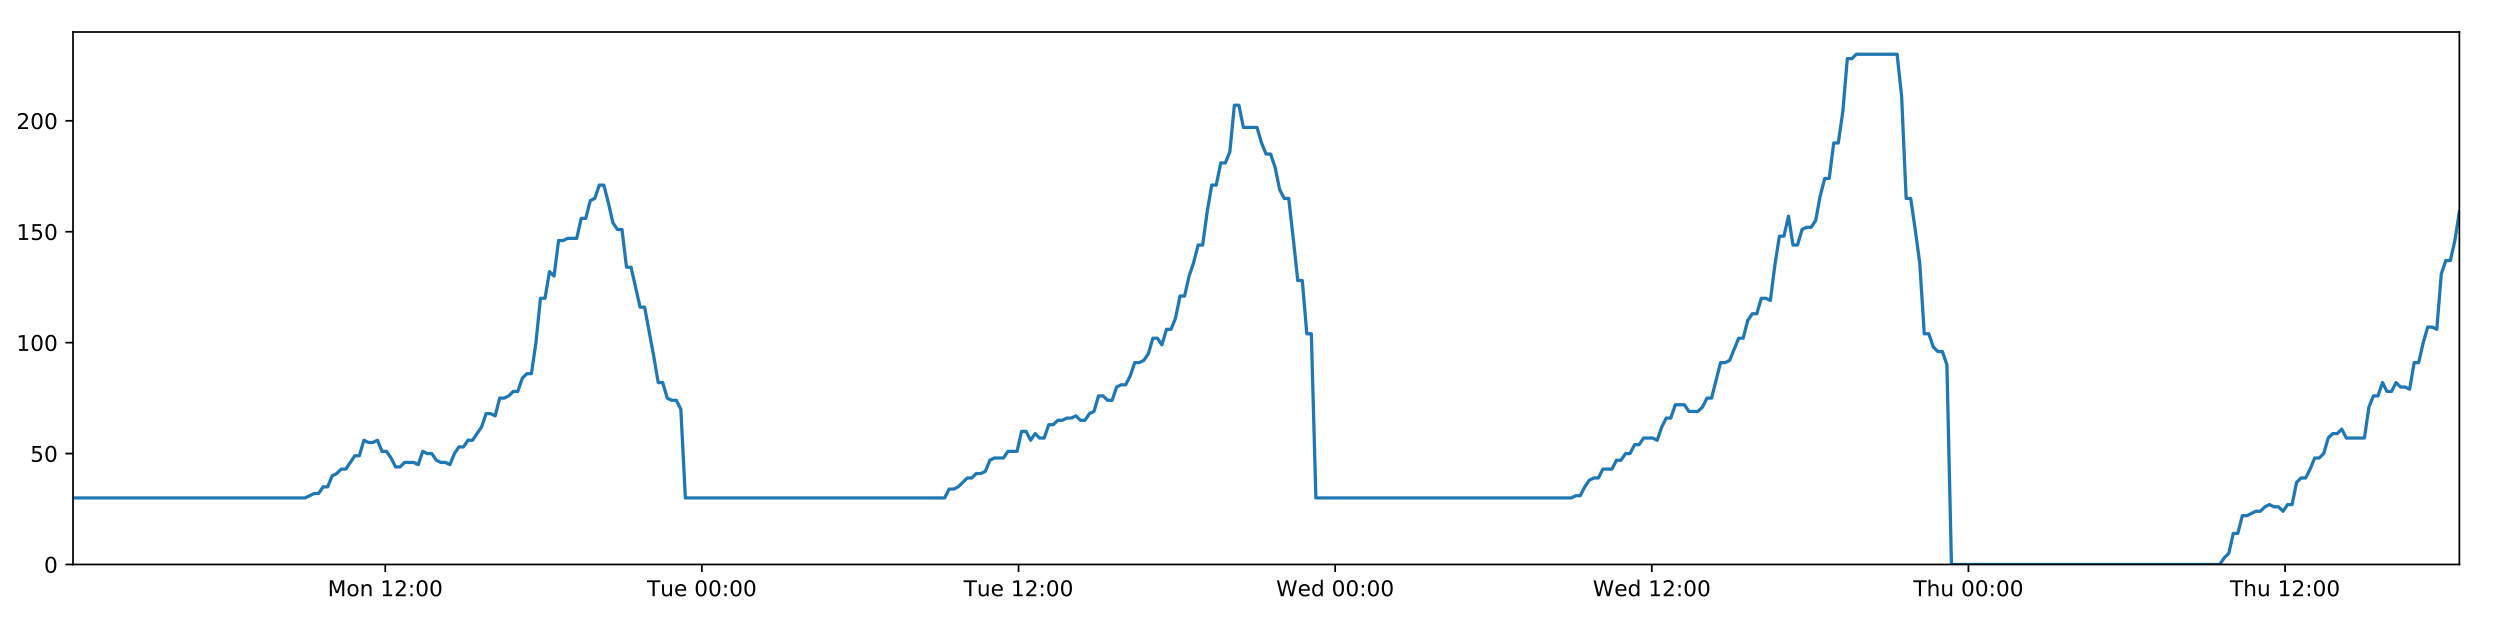 <?xml version="1.0" encoding="utf-8" standalone="no"?>
<!DOCTYPE svg PUBLIC "-//W3C//DTD SVG 1.1//EN"
  "http://www.w3.org/Graphics/SVG/1.1/DTD/svg11.dtd">
<!-- Created with matplotlib (https://matplotlib.org/) -->
<svg height="288pt" version="1.1" viewBox="0 0 1152 288" width="1152pt" xmlns="http://www.w3.org/2000/svg" xmlns:xlink="http://www.w3.org/1999/xlink">
 <defs>
  <style type="text/css">
*{stroke-linecap:butt;stroke-linejoin:round;}
  </style>
 </defs>
 <g id="figure_1">
  <g id="patch_1">
   <path d="M 0 288 
L 1152 288 
L 1152 0 
L 0 0 
z
" style="fill:#ffffff;"/>
  </g>
  <g id="axes_1">
   <g id="patch_2">
    <path d="M 33.64 260.12 
L 1133.28 260.12 
L 1133.28 14.76 
L 33.64 14.76 
z
" style="fill:#ffffff;"/>
   </g>
   <g id="matplotlib.axis_1">
    <g id="xtick_1">
     <g id="line2d_1">
      <defs>
       <path d="M 0 0 
L 0 3.5 
" id="m1e2e7e5b85" style="stroke:#000000;stroke-width:0.8;"/>
      </defs>
      <g>
       <use style="stroke:#000000;stroke-width:0.8;" x="177.524" xlink:href="#m1e2e7e5b85" y="260.12"/>
      </g>
     </g>
     <g id="text_1">
      <!-- Mon 12:00 -->
      <defs>
       <path d="M 9.812 72.906 
L 24.516 72.906 
L 43.109 23.297 
L 61.812 72.906 
L 76.516 72.906 
L 76.516 0 
L 66.891 0 
L 66.891 64.016 
L 48.094 14.016 
L 38.188 14.016 
L 19.391 64.016 
L 19.391 0 
L 9.812 0 
z
" id="DejaVuSans-77"/>
       <path d="M 30.609 48.391 
Q 23.391 48.391 19.188 42.75 
Q 14.984 37.109 14.984 27.297 
Q 14.984 17.484 19.156 11.844 
Q 23.344 6.203 30.609 6.203 
Q 37.797 6.203 41.984 11.859 
Q 46.188 17.531 46.188 27.297 
Q 46.188 37.016 41.984 42.703 
Q 37.797 48.391 30.609 48.391 
z
M 30.609 56 
Q 42.328 56 49.016 48.375 
Q 55.719 40.766 55.719 27.297 
Q 55.719 13.875 49.016 6.219 
Q 42.328 -1.422 30.609 -1.422 
Q 18.844 -1.422 12.172 6.219 
Q 5.516 13.875 5.516 27.297 
Q 5.516 40.766 12.172 48.375 
Q 18.844 56 30.609 56 
z
" id="DejaVuSans-111"/>
       <path d="M 54.891 33.016 
L 54.891 0 
L 45.906 0 
L 45.906 32.719 
Q 45.906 40.484 42.875 44.328 
Q 39.844 48.188 33.797 48.188 
Q 26.516 48.188 22.312 43.547 
Q 18.109 38.922 18.109 30.906 
L 18.109 0 
L 9.078 0 
L 9.078 54.688 
L 18.109 54.688 
L 18.109 46.188 
Q 21.344 51.125 25.703 53.562 
Q 30.078 56 35.797 56 
Q 45.219 56 50.047 50.172 
Q 54.891 44.344 54.891 33.016 
z
" id="DejaVuSans-110"/>
       <path id="DejaVuSans-32"/>
       <path d="M 12.406 8.297 
L 28.516 8.297 
L 28.516 63.922 
L 10.984 60.406 
L 10.984 69.391 
L 28.422 72.906 
L 38.281 72.906 
L 38.281 8.297 
L 54.391 8.297 
L 54.391 0 
L 12.406 0 
z
" id="DejaVuSans-49"/>
       <path d="M 19.188 8.297 
L 53.609 8.297 
L 53.609 0 
L 7.328 0 
L 7.328 8.297 
Q 12.938 14.109 22.625 23.891 
Q 32.328 33.688 34.812 36.531 
Q 39.547 41.844 41.422 45.531 
Q 43.312 49.219 43.312 52.781 
Q 43.312 58.594 39.234 62.25 
Q 35.156 65.922 28.609 65.922 
Q 23.969 65.922 18.812 64.312 
Q 13.672 62.703 7.812 59.422 
L 7.812 69.391 
Q 13.766 71.781 18.938 73 
Q 24.125 74.219 28.422 74.219 
Q 39.75 74.219 46.484 68.547 
Q 53.219 62.891 53.219 53.422 
Q 53.219 48.922 51.531 44.891 
Q 49.859 40.875 45.406 35.406 
Q 44.188 33.984 37.641 27.219 
Q 31.109 20.453 19.188 8.297 
z
" id="DejaVuSans-50"/>
       <path d="M 11.719 12.406 
L 22.016 12.406 
L 22.016 0 
L 11.719 0 
z
M 11.719 51.703 
L 22.016 51.703 
L 22.016 39.312 
L 11.719 39.312 
z
" id="DejaVuSans-58"/>
       <path d="M 31.781 66.406 
Q 24.172 66.406 20.328 58.906 
Q 16.5 51.422 16.5 36.375 
Q 16.5 21.391 20.328 13.891 
Q 24.172 6.391 31.781 6.391 
Q 39.453 6.391 43.281 13.891 
Q 47.125 21.391 47.125 36.375 
Q 47.125 51.422 43.281 58.906 
Q 39.453 66.406 31.781 66.406 
z
M 31.781 74.219 
Q 44.047 74.219 50.516 64.516 
Q 56.984 54.828 56.984 36.375 
Q 56.984 17.969 50.516 8.266 
Q 44.047 -1.422 31.781 -1.422 
Q 19.531 -1.422 13.062 8.266 
Q 6.594 17.969 6.594 36.375 
Q 6.594 54.828 13.062 64.516 
Q 19.531 74.219 31.781 74.219 
z
" id="DejaVuSans-48"/>
      </defs>
      <g transform="translate(150.983 274.718)scale(0.1 -0.1)">
       <use xlink:href="#DejaVuSans-77"/>
       <use x="86.279" xlink:href="#DejaVuSans-111"/>
       <use x="147.461" xlink:href="#DejaVuSans-110"/>
       <use x="210.84" xlink:href="#DejaVuSans-32"/>
       <use x="242.627" xlink:href="#DejaVuSans-49"/>
       <use x="306.25" xlink:href="#DejaVuSans-50"/>
       <use x="369.873" xlink:href="#DejaVuSans-58"/>
       <use x="403.564" xlink:href="#DejaVuSans-48"/>
       <use x="467.188" xlink:href="#DejaVuSans-48"/>
      </g>
     </g>
    </g>
    <g id="xtick_2">
     <g id="line2d_2">
      <g>
       <use style="stroke:#000000;stroke-width:0.8;" x="323.429" xlink:href="#m1e2e7e5b85" y="260.12"/>
      </g>
     </g>
     <g id="text_2">
      <!-- Tue 00:00 -->
      <defs>
       <path d="M -0.297 72.906 
L 61.375 72.906 
L 61.375 64.594 
L 35.5 64.594 
L 35.5 0 
L 25.594 0 
L 25.594 64.594 
L -0.297 64.594 
z
" id="DejaVuSans-84"/>
       <path d="M 8.5 21.578 
L 8.5 54.688 
L 17.484 54.688 
L 17.484 21.922 
Q 17.484 14.156 20.5 10.266 
Q 23.531 6.391 29.594 6.391 
Q 36.859 6.391 41.078 11.031 
Q 45.312 15.672 45.312 23.688 
L 45.312 54.688 
L 54.297 54.688 
L 54.297 0 
L 45.312 0 
L 45.312 8.406 
Q 42.047 3.422 37.719 1 
Q 33.406 -1.422 27.688 -1.422 
Q 18.266 -1.422 13.375 4.438 
Q 8.5 10.297 8.5 21.578 
z
M 31.109 56 
z
" id="DejaVuSans-117"/>
       <path d="M 56.203 29.594 
L 56.203 25.203 
L 14.891 25.203 
Q 15.484 15.922 20.484 11.062 
Q 25.484 6.203 34.422 6.203 
Q 39.594 6.203 44.453 7.469 
Q 49.312 8.734 54.109 11.281 
L 54.109 2.781 
Q 49.266 0.734 44.188 -0.344 
Q 39.109 -1.422 33.891 -1.422 
Q 20.797 -1.422 13.156 6.188 
Q 5.516 13.812 5.516 26.812 
Q 5.516 40.234 12.766 48.109 
Q 20.016 56 32.328 56 
Q 43.359 56 49.781 48.891 
Q 56.203 41.797 56.203 29.594 
z
M 47.219 32.234 
Q 47.125 39.594 43.094 43.984 
Q 39.062 48.391 32.422 48.391 
Q 24.906 48.391 20.391 44.141 
Q 15.875 39.891 15.188 32.172 
z
" id="DejaVuSans-101"/>
      </defs>
      <g transform="translate(298.144 274.718)scale(0.1 -0.1)">
       <use xlink:href="#DejaVuSans-84"/>
       <use x="60.85" xlink:href="#DejaVuSans-117"/>
       <use x="124.229" xlink:href="#DejaVuSans-101"/>
       <use x="185.752" xlink:href="#DejaVuSans-32"/>
       <use x="217.539" xlink:href="#DejaVuSans-48"/>
       <use x="281.162" xlink:href="#DejaVuSans-48"/>
       <use x="344.785" xlink:href="#DejaVuSans-58"/>
       <use x="378.477" xlink:href="#DejaVuSans-48"/>
       <use x="442.1" xlink:href="#DejaVuSans-48"/>
      </g>
     </g>
    </g>
    <g id="xtick_3">
     <g id="line2d_3">
      <g>
       <use style="stroke:#000000;stroke-width:0.8;" x="469.335" xlink:href="#m1e2e7e5b85" y="260.12"/>
      </g>
     </g>
     <g id="text_3">
      <!-- Tue 12:00 -->
      <g transform="translate(444.049 274.718)scale(0.1 -0.1)">
       <use xlink:href="#DejaVuSans-84"/>
       <use x="60.85" xlink:href="#DejaVuSans-117"/>
       <use x="124.229" xlink:href="#DejaVuSans-101"/>
       <use x="185.752" xlink:href="#DejaVuSans-32"/>
       <use x="217.539" xlink:href="#DejaVuSans-49"/>
       <use x="281.162" xlink:href="#DejaVuSans-50"/>
       <use x="344.785" xlink:href="#DejaVuSans-58"/>
       <use x="378.477" xlink:href="#DejaVuSans-48"/>
       <use x="442.1" xlink:href="#DejaVuSans-48"/>
      </g>
     </g>
    </g>
    <g id="xtick_4">
     <g id="line2d_4">
      <g>
       <use style="stroke:#000000;stroke-width:0.8;" x="615.241" xlink:href="#m1e2e7e5b85" y="260.12"/>
      </g>
     </g>
     <g id="text_4">
      <!-- Wed 00:00 -->
      <defs>
       <path d="M 3.328 72.906 
L 13.281 72.906 
L 28.609 11.281 
L 43.891 72.906 
L 54.984 72.906 
L 70.312 11.281 
L 85.594 72.906 
L 95.609 72.906 
L 77.297 0 
L 64.891 0 
L 49.516 63.281 
L 33.984 0 
L 21.578 0 
z
" id="DejaVuSans-87"/>
       <path d="M 45.406 46.391 
L 45.406 75.984 
L 54.391 75.984 
L 54.391 0 
L 45.406 0 
L 45.406 8.203 
Q 42.578 3.328 38.25 0.953 
Q 33.938 -1.422 27.875 -1.422 
Q 17.969 -1.422 11.734 6.484 
Q 5.516 14.406 5.516 27.297 
Q 5.516 40.188 11.734 48.094 
Q 17.969 56 27.875 56 
Q 33.938 56 38.25 53.625 
Q 42.578 51.266 45.406 46.391 
z
M 14.797 27.297 
Q 14.797 17.391 18.875 11.75 
Q 22.953 6.109 30.078 6.109 
Q 37.203 6.109 41.297 11.75 
Q 45.406 17.391 45.406 27.297 
Q 45.406 37.203 41.297 42.844 
Q 37.203 48.484 30.078 48.484 
Q 22.953 48.484 18.875 42.844 
Q 14.797 37.203 14.797 27.297 
z
" id="DejaVuSans-100"/>
      </defs>
      <g transform="translate(588.052 274.718)scale(0.1 -0.1)">
       <use xlink:href="#DejaVuSans-87"/>
       <use x="98.799" xlink:href="#DejaVuSans-101"/>
       <use x="160.322" xlink:href="#DejaVuSans-100"/>
       <use x="223.799" xlink:href="#DejaVuSans-32"/>
       <use x="255.586" xlink:href="#DejaVuSans-48"/>
       <use x="319.209" xlink:href="#DejaVuSans-48"/>
       <use x="382.832" xlink:href="#DejaVuSans-58"/>
       <use x="416.523" xlink:href="#DejaVuSans-48"/>
       <use x="480.146" xlink:href="#DejaVuSans-48"/>
      </g>
     </g>
    </g>
    <g id="xtick_5">
     <g id="line2d_5">
      <g>
       <use style="stroke:#000000;stroke-width:0.8;" x="761.147" xlink:href="#m1e2e7e5b85" y="260.12"/>
      </g>
     </g>
     <g id="text_5">
      <!-- Wed 12:00 -->
      <g transform="translate(733.958 274.718)scale(0.1 -0.1)">
       <use xlink:href="#DejaVuSans-87"/>
       <use x="98.799" xlink:href="#DejaVuSans-101"/>
       <use x="160.322" xlink:href="#DejaVuSans-100"/>
       <use x="223.799" xlink:href="#DejaVuSans-32"/>
       <use x="255.586" xlink:href="#DejaVuSans-49"/>
       <use x="319.209" xlink:href="#DejaVuSans-50"/>
       <use x="382.832" xlink:href="#DejaVuSans-58"/>
       <use x="416.523" xlink:href="#DejaVuSans-48"/>
       <use x="480.146" xlink:href="#DejaVuSans-48"/>
      </g>
     </g>
    </g>
    <g id="xtick_6">
     <g id="line2d_6">
      <g>
       <use style="stroke:#000000;stroke-width:0.8;" x="907.053" xlink:href="#m1e2e7e5b85" y="260.12"/>
      </g>
     </g>
     <g id="text_6">
      <!-- Thu 00:00 -->
      <defs>
       <path d="M 54.891 33.016 
L 54.891 0 
L 45.906 0 
L 45.906 32.719 
Q 45.906 40.484 42.875 44.328 
Q 39.844 48.188 33.797 48.188 
Q 26.516 48.188 22.312 43.547 
Q 18.109 38.922 18.109 30.906 
L 18.109 0 
L 9.078 0 
L 9.078 75.984 
L 18.109 75.984 
L 18.109 46.188 
Q 21.344 51.125 25.703 53.562 
Q 30.078 56 35.797 56 
Q 45.219 56 50.047 50.172 
Q 54.891 44.344 54.891 33.016 
z
" id="DejaVuSans-104"/>
      </defs>
      <g transform="translate(881.663 274.718)scale(0.1 -0.1)">
       <use xlink:href="#DejaVuSans-84"/>
       <use x="61.084" xlink:href="#DejaVuSans-104"/>
       <use x="124.463" xlink:href="#DejaVuSans-117"/>
       <use x="187.842" xlink:href="#DejaVuSans-32"/>
       <use x="219.629" xlink:href="#DejaVuSans-48"/>
       <use x="283.252" xlink:href="#DejaVuSans-48"/>
       <use x="346.875" xlink:href="#DejaVuSans-58"/>
       <use x="380.566" xlink:href="#DejaVuSans-48"/>
       <use x="444.189" xlink:href="#DejaVuSans-48"/>
      </g>
     </g>
    </g>
    <g id="xtick_7">
     <g id="line2d_7">
      <g>
       <use style="stroke:#000000;stroke-width:0.8;" x="1052.958" xlink:href="#m1e2e7e5b85" y="260.12"/>
      </g>
     </g>
     <g id="text_7">
      <!-- Thu 12:00 -->
      <g transform="translate(1027.569 274.718)scale(0.1 -0.1)">
       <use xlink:href="#DejaVuSans-84"/>
       <use x="61.084" xlink:href="#DejaVuSans-104"/>
       <use x="124.463" xlink:href="#DejaVuSans-117"/>
       <use x="187.842" xlink:href="#DejaVuSans-32"/>
       <use x="219.629" xlink:href="#DejaVuSans-49"/>
       <use x="283.252" xlink:href="#DejaVuSans-50"/>
       <use x="346.875" xlink:href="#DejaVuSans-58"/>
       <use x="380.566" xlink:href="#DejaVuSans-48"/>
       <use x="444.189" xlink:href="#DejaVuSans-48"/>
      </g>
     </g>
    </g>
   </g>
   <g id="matplotlib.axis_2">
    <g id="ytick_1">
     <g id="line2d_8">
      <defs>
       <path d="M 0 0 
L -3.5 0 
" id="m435cf8fb6d" style="stroke:#000000;stroke-width:0.8;"/>
      </defs>
      <g>
       <use style="stroke:#000000;stroke-width:0.8;" x="33.64" xlink:href="#m435cf8fb6d" y="260.12"/>
      </g>
     </g>
     <g id="text_8">
      <!-- 0 -->
      <g transform="translate(20.277 263.919)scale(0.1 -0.1)">
       <use xlink:href="#DejaVuSans-48"/>
      </g>
     </g>
    </g>
    <g id="ytick_2">
     <g id="line2d_9">
      <g>
       <use style="stroke:#000000;stroke-width:0.8;" x="33.64" xlink:href="#m435cf8fb6d" y="209.003"/>
      </g>
     </g>
     <g id="text_9">
      <!-- 50 -->
      <defs>
       <path d="M 10.797 72.906 
L 49.516 72.906 
L 49.516 64.594 
L 19.828 64.594 
L 19.828 46.734 
Q 21.969 47.469 24.109 47.828 
Q 26.266 48.188 28.422 48.188 
Q 40.625 48.188 47.75 41.5 
Q 54.891 34.812 54.891 23.391 
Q 54.891 11.625 47.562 5.094 
Q 40.234 -1.422 26.906 -1.422 
Q 22.312 -1.422 17.547 -0.641 
Q 12.797 0.141 7.719 1.703 
L 7.719 11.625 
Q 12.109 9.234 16.797 8.062 
Q 21.484 6.891 26.703 6.891 
Q 35.156 6.891 40.078 11.328 
Q 45.016 15.766 45.016 23.391 
Q 45.016 31 40.078 35.438 
Q 35.156 39.891 26.703 39.891 
Q 22.75 39.891 18.812 39.016 
Q 14.891 38.141 10.797 36.281 
z
" id="DejaVuSans-53"/>
      </defs>
      <g transform="translate(13.915 212.803)scale(0.1 -0.1)">
       <use xlink:href="#DejaVuSans-53"/>
       <use x="63.623" xlink:href="#DejaVuSans-48"/>
      </g>
     </g>
    </g>
    <g id="ytick_3">
     <g id="line2d_10">
      <g>
       <use style="stroke:#000000;stroke-width:0.8;" x="33.64" xlink:href="#m435cf8fb6d" y="157.887"/>
      </g>
     </g>
     <g id="text_10">
      <!-- 100 -->
      <g transform="translate(7.553 161.686)scale(0.1 -0.1)">
       <use xlink:href="#DejaVuSans-49"/>
       <use x="63.623" xlink:href="#DejaVuSans-48"/>
       <use x="127.246" xlink:href="#DejaVuSans-48"/>
      </g>
     </g>
    </g>
    <g id="ytick_4">
     <g id="line2d_11">
      <g>
       <use style="stroke:#000000;stroke-width:0.8;" x="33.64" xlink:href="#m435cf8fb6d" y="106.77"/>
      </g>
     </g>
     <g id="text_11">
      <!-- 150 -->
      <g transform="translate(7.553 110.569)scale(0.1 -0.1)">
       <use xlink:href="#DejaVuSans-49"/>
       <use x="63.623" xlink:href="#DejaVuSans-53"/>
       <use x="127.246" xlink:href="#DejaVuSans-48"/>
      </g>
     </g>
    </g>
    <g id="ytick_5">
     <g id="line2d_12">
      <g>
       <use style="stroke:#000000;stroke-width:0.8;" x="33.64" xlink:href="#m435cf8fb6d" y="55.653"/>
      </g>
     </g>
     <g id="text_12">
      <!-- 200 -->
      <g transform="translate(7.553 59.453)scale(0.1 -0.1)">
       <use xlink:href="#DejaVuSans-50"/>
       <use x="63.623" xlink:href="#DejaVuSans-48"/>
       <use x="127.246" xlink:href="#DejaVuSans-48"/>
      </g>
     </g>
    </g>
   </g>
   <g id="line2d_13">
    <path clip-path="url(#pbf53bcdfbd)" d="M 33.64 229.45 
L 140.594 229.45 
L 144.737 227.405 
L 146.822 227.405 
L 148.907 224.338 
L 150.992 224.338 
L 153.078 219.227 
L 155.165 218.204 
L 157.249 216.16 
L 159.337 216.16 
L 163.51 210.026 
L 165.595 210.026 
L 167.679 202.869 
L 169.764 203.892 
L 171.849 203.892 
L 173.934 202.869 
L 176.02 207.981 
L 178.106 207.981 
L 180.191 211.048 
L 182.275 215.137 
L 184.36 215.137 
L 186.447 213.093 
L 190.617 213.093 
L 192.705 214.115 
L 194.793 207.981 
L 196.877 209.003 
L 198.963 209.003 
L 201.05 212.07 
L 203.135 213.093 
L 205.221 213.093 
L 207.311 214.115 
L 209.394 209.003 
L 211.479 205.936 
L 213.563 205.936 
L 215.653 202.869 
L 217.736 202.869 
L 221.906 196.735 
L 224.001 190.601 
L 226.086 190.601 
L 228.173 191.624 
L 230.261 183.445 
L 232.347 183.445 
L 234.432 182.423 
L 236.519 180.378 
L 238.607 180.378 
L 240.695 174.244 
L 242.783 172.199 
L 244.872 172.199 
L 246.956 157.887 
L 249.046 137.44 
L 251.132 137.44 
L 253.217 125.172 
L 255.305 127.217 
L 257.393 110.859 
L 259.478 110.859 
L 261.565 109.837 
L 265.734 109.837 
L 267.822 100.636 
L 269.906 100.636 
L 271.992 92.457 
L 274.077 91.435 
L 276.165 85.301 
L 278.254 85.301 
L 280.342 93.48 
L 282.427 102.681 
L 284.512 105.748 
L 286.607 105.748 
L 288.695 123.127 
L 290.779 123.127 
L 294.949 141.529 
L 297.037 141.529 
L 301.214 164.021 
L 303.298 176.289 
L 305.382 176.289 
L 307.47 183.445 
L 309.558 184.467 
L 311.644 184.467 
L 313.733 188.557 
L 315.816 229.45 
L 435.278 229.45 
L 437.365 225.361 
L 439.45 225.361 
L 441.536 224.338 
L 445.706 220.249 
L 447.791 220.249 
L 449.876 218.204 
L 451.963 218.204 
L 454.049 217.182 
L 456.134 212.07 
L 458.222 211.048 
L 462.391 211.048 
L 464.478 207.981 
L 468.651 207.981 
L 470.738 198.78 
L 472.824 198.78 
L 474.909 202.869 
L 476.994 199.802 
L 479.086 201.847 
L 481.171 201.847 
L 483.256 195.713 
L 485.343 195.713 
L 487.429 193.668 
L 489.515 193.668 
L 491.601 192.646 
L 493.687 192.646 
L 495.773 191.624 
L 497.857 193.668 
L 499.942 193.668 
L 502.028 190.601 
L 504.113 189.579 
L 506.197 182.423 
L 508.286 182.423 
L 510.372 184.467 
L 512.458 184.467 
L 514.542 178.333 
L 516.628 177.311 
L 518.717 177.311 
L 520.801 173.222 
L 522.885 167.088 
L 524.978 167.088 
L 527.07 166.065 
L 529.156 162.998 
L 531.241 155.842 
L 533.33 155.842 
L 535.417 158.909 
L 537.502 151.753 
L 539.588 151.753 
L 541.672 146.641 
L 543.757 136.418 
L 545.845 136.418 
L 547.929 127.217 
L 550.015 121.083 
L 552.1 112.904 
L 554.186 112.904 
L 556.272 97.569 
L 558.36 85.301 
L 560.444 85.301 
L 562.531 75.078 
L 564.623 75.078 
L 566.711 69.966 
L 568.798 48.497 
L 570.887 48.497 
L 572.972 58.72 
L 579.236 58.72 
L 581.322 65.877 
L 583.407 70.988 
L 585.492 70.988 
L 587.578 77.122 
L 589.666 87.346 
L 591.754 91.435 
L 593.84 91.435 
L 595.923 109.837 
L 598.008 129.261 
L 600.094 129.261 
L 602.179 153.797 
L 604.268 153.797 
L 606.356 229.45 
L 724.03 229.45 
L 726.087 228.428 
L 728.171 228.428 
L 730.258 224.338 
L 732.343 221.271 
L 734.431 220.249 
L 736.517 220.249 
L 738.605 216.16 
L 742.78 216.16 
L 744.868 212.07 
L 746.954 212.07 
L 749.039 209.003 
L 751.124 209.003 
L 753.209 204.914 
L 755.295 204.914 
L 757.381 201.847 
L 761.555 201.847 
L 763.641 202.869 
L 765.725 196.735 
L 767.812 192.646 
L 769.898 192.646 
L 771.984 186.512 
L 776.157 186.512 
L 778.241 189.579 
L 782.416 189.579 
L 784.501 187.534 
L 786.584 183.445 
L 788.667 183.445 
L 792.841 167.088 
L 794.928 167.088 
L 797.012 166.065 
L 801.183 155.842 
L 803.267 155.842 
L 805.351 147.663 
L 807.437 144.596 
L 809.525 144.596 
L 811.611 137.44 
L 813.698 137.44 
L 815.783 138.462 
L 817.869 122.105 
L 819.955 108.815 
L 822.042 108.815 
L 824.128 99.614 
L 826.213 112.904 
L 828.298 112.904 
L 830.387 105.748 
L 832.471 104.725 
L 834.558 104.725 
L 836.643 101.658 
L 838.73 90.413 
L 840.816 82.234 
L 842.901 82.234 
L 844.988 65.877 
L 847.072 65.877 
L 849.16 51.564 
L 851.249 27.028 
L 853.334 27.028 
L 855.419 24.983 
L 874.185 24.983 
L 876.27 44.408 
L 878.355 91.435 
L 880.439 91.435 
L 882.525 105.748 
L 884.61 121.083 
L 886.701 153.797 
L 888.793 153.797 
L 890.883 159.931 
L 892.967 161.976 
L 895.052 161.976 
L 897.138 168.11 
L 899.226 260.12 
L 1022.845 260.12 
L 1024.928 257.053 
L 1027.011 255.008 
L 1029.097 245.807 
L 1031.18 245.807 
L 1033.263 237.629 
L 1035.347 237.629 
L 1039.514 235.584 
L 1041.595 235.584 
L 1043.678 233.539 
L 1045.762 232.517 
L 1047.847 233.539 
L 1049.93 233.539 
L 1052.017 235.584 
L 1054.099 232.517 
L 1056.182 232.517 
L 1058.265 222.294 
L 1060.35 220.249 
L 1062.433 220.249 
L 1064.516 216.16 
L 1066.601 211.048 
L 1068.682 211.048 
L 1070.765 209.003 
L 1072.848 201.847 
L 1074.932 199.802 
L 1077.015 199.802 
L 1079.098 197.758 
L 1081.181 201.847 
L 1089.525 201.847 
L 1091.608 187.534 
L 1093.692 182.423 
L 1095.776 182.423 
L 1097.862 176.289 
L 1099.943 180.378 
L 1102.027 180.378 
L 1104.109 176.289 
L 1106.19 178.333 
L 1108.277 178.333 
L 1110.359 179.356 
L 1112.44 167.088 
L 1114.527 167.088 
L 1116.616 157.887 
L 1118.7 150.73 
L 1120.784 150.73 
L 1122.865 151.753 
L 1124.949 126.194 
L 1127.031 120.06 
L 1129.116 120.06 
L 1131.198 110.859 
L 1133.28 97.569 
L 1133.28 97.569 
" style="fill:none;stroke:#1f77b4;stroke-linecap:square;stroke-width:1.5;"/>
   </g>
   <g id="patch_3">
    <path d="M 33.64 260.12 
L 33.64 14.76 
" style="fill:none;stroke:#000000;stroke-linecap:square;stroke-linejoin:miter;stroke-width:0.8;"/>
   </g>
   <g id="patch_4">
    <path d="M 1133.28 260.12 
L 1133.28 14.76 
" style="fill:none;stroke:#000000;stroke-linecap:square;stroke-linejoin:miter;stroke-width:0.8;"/>
   </g>
   <g id="patch_5">
    <path d="M 33.64 260.12 
L 1133.28 260.12 
" style="fill:none;stroke:#000000;stroke-linecap:square;stroke-linejoin:miter;stroke-width:0.8;"/>
   </g>
   <g id="patch_6">
    <path d="M 33.64 14.76 
L 1133.28 14.76 
" style="fill:none;stroke:#000000;stroke-linecap:square;stroke-linejoin:miter;stroke-width:0.8;"/>
   </g>
  </g>
 </g>
 <defs>
  <clipPath id="pbf53bcdfbd">
   <rect height="245.36" width="1099.64" x="33.64" y="14.76"/>
  </clipPath>
 </defs>
</svg>

